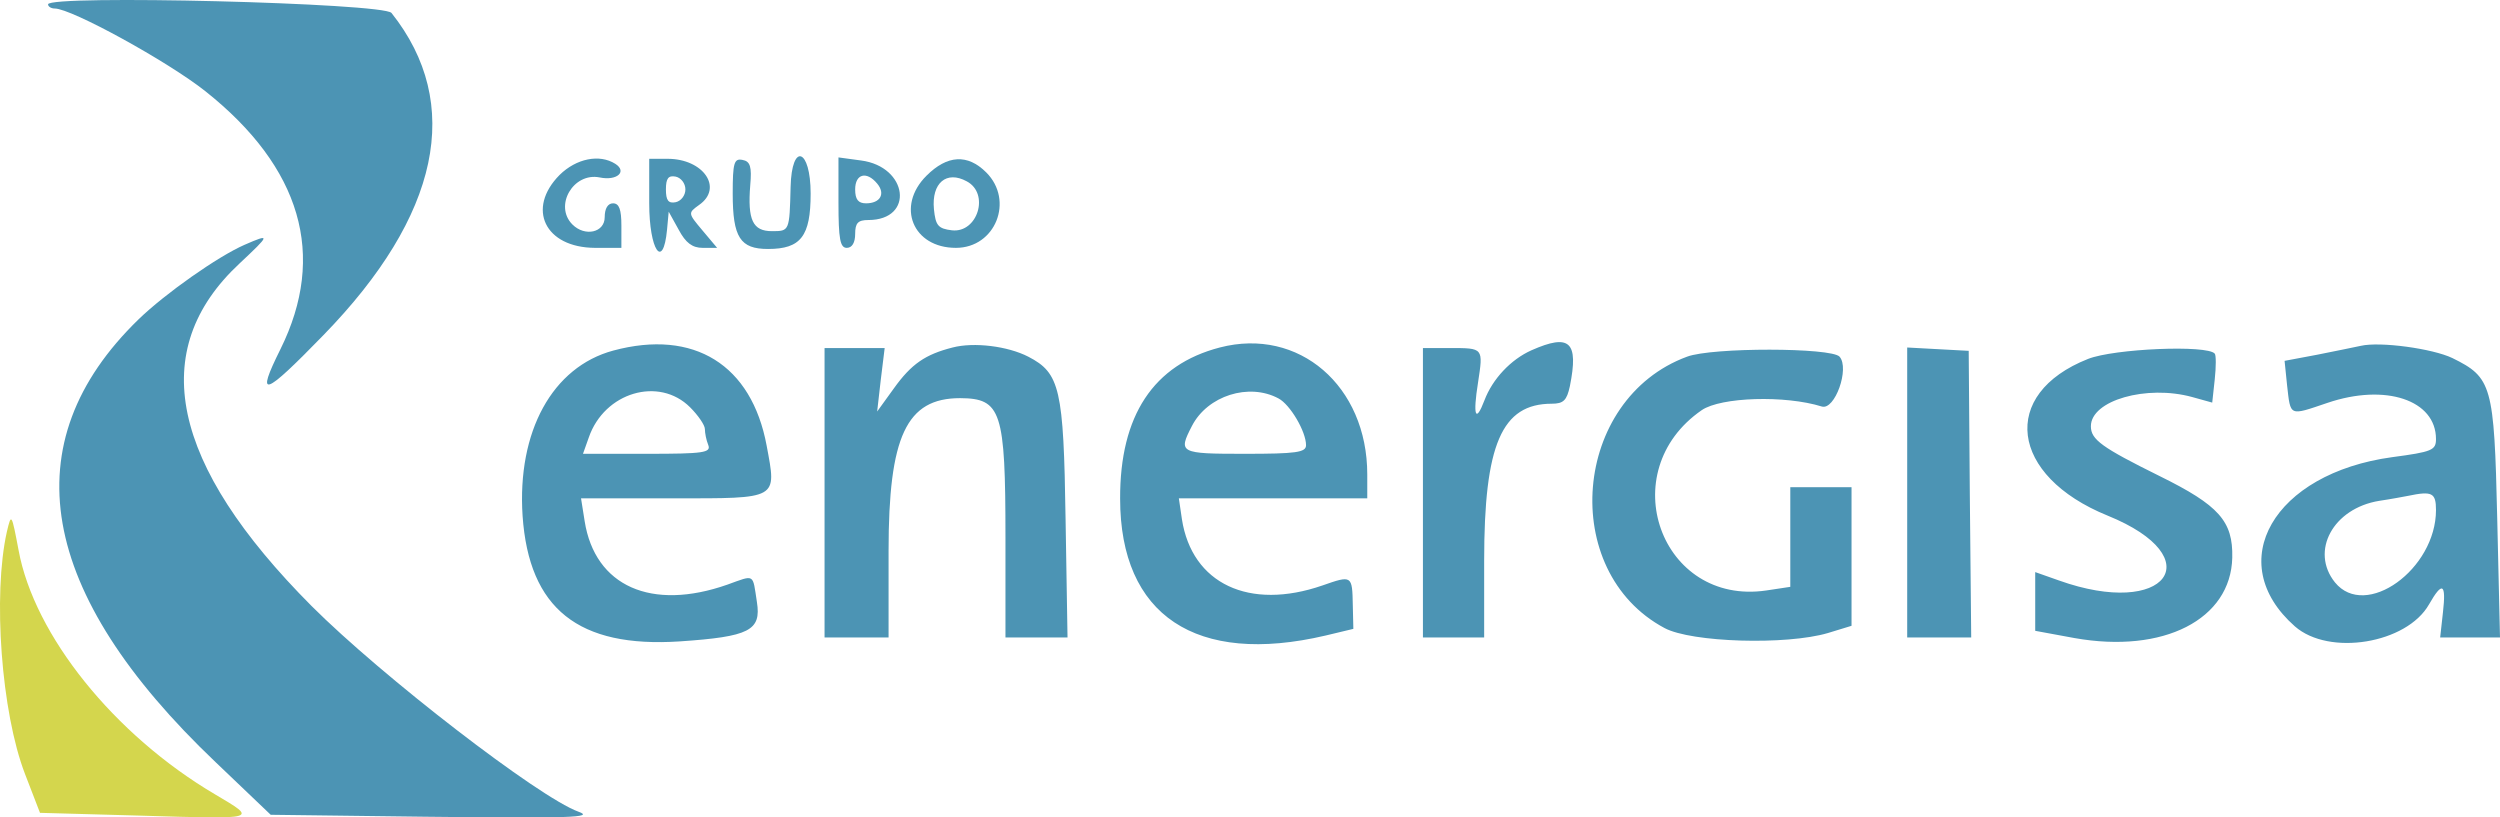 <svg xmlns="http://www.w3.org/2000/svg" viewBox="0.365 0.471 449.135 146.865"><g fill="none"><path fill="#4C94B4" d="M9 1.25c0 .4.55.75 1.2.75 3 0 20.3 9.5 27.05 14.85 17.25 13.7 21.85 29.5 13.5 46.35-4.5 9.05-3.1 8.6 7.7-2.5C79.4 39.2 83.65 19.1 70.7 2.8 69.3 1 9-.5 9 1.25zm91.9 30.65c-6 6.05-2.65 13.05 6.35 13.1H112v-4c0-2.9-.4-4-1.5-4-.95 0-1.5.95-1.5 2.5 0 2.75-3.55 3.55-5.8 1.3-3.35-3.35.15-9.4 4.9-8.45 3.1.65 5-1.05 2.8-2.45-2.85-1.8-7-.95-10 2zM117 37c0 8.4 2.5 12.1 3.2 4.75l.3-3.25 1.8 3.25c1.25 2.35 2.45 3.25 4.3 3.25h2.6l-2.65-3.15c-2.6-3.1-2.6-3.1-.6-4.55 4.4-3.05.8-8.3-5.65-8.3H117v8zm6.5-2.5c0 1.1-.8 2.1-1.75 2.3-1.3.25-1.75-.3-1.75-2.3 0-2 .45-2.55 1.75-2.3.95.2 1.75 1.2 1.75 2.3zm8.5.75c0 7.9 1.35 9.95 6.35 9.95 5.9 0 7.65-2.3 7.65-9.95 0-8.1-3.4-9.3-3.6-1.2-.2 7.95-.2 7.95-3.35 7.95-3.45 0-4.4-2-3.9-8.25.3-3.35 0-4.3-1.4-4.55-1.5-.3-1.75.5-1.75 6.05zm19 1.6c0 6.6.3 8.15 1.5 8.15.95 0 1.5-.95 1.5-2.5 0-1.95.5-2.5 2.35-2.5 8.35 0 7.15-9.6-1.3-10.7l-4.05-.55v8.1zm6.95-3.4c1.55 1.85.55 3.55-2 3.55-1.4 0-1.95-.7-1.95-2.5 0-2.8 2.05-3.35 3.95-1.05z"></path><path fill="#4C94B4" d="M166.8 32.05c-5.5 5.5-2.45 12.95 5.3 12.95 7.1 0 10.5-8.5 5.45-13.55-3.35-3.35-7-3.15-10.75.6zm7.25 1c4.15 2.2 1.95 9.3-2.65 8.8-2.5-.3-2.95-.85-3.25-3.8-.45-4.7 2.25-7 5.9-5zM44.3 44.45c-4.8 2.1-14.25 8.75-19.05 13.4C2.4 80.05 7.1 106.95 39.1 137.4l9.9 9.45 27.75.35c26.05.3 30.5.15 27.55-.9-7.1-2.55-35.35-24.35-47.95-36.95-25.4-25.5-29.7-45.95-12.95-61.55 5.55-5.2 5.6-5.4.9-3.35zm66.25 19C99.6 66.4 93.25 78 94.25 93.15c1.15 16.7 10.05 23.75 28.25 22.55 12.5-.85 14.65-1.95 13.85-7.05-.8-5.2-.3-4.95-5.3-3.15-13.65 4.8-23.8.3-25.65-11.4l-.65-4.1h16.55c19.05 0 18.6.25 16.8-9.45-2.7-14.55-13.05-21-27.55-17.1zm13.8 10.2c1.45 1.45 2.65 3.2 2.65 3.9 0 .7.25 2 .6 2.85.55 1.4-.8 1.6-10.95 1.6H105.1l1.05-2.95c2.8-8.1 12.6-11 18.2-5.4zM171.5 62.9c-4.9 1.25-7.4 2.95-10.55 7.35l-3 4.15.65-5.7.7-5.7h-10.8v52H160V99.45c0-20.6 3.2-27.45 12.85-27.45 7.4.05 8.15 2.3 8.15 25.05V115h11.15l-.35-21.25c-.35-23.45-1-26.25-6.7-29.2-3.7-1.9-9.75-2.65-13.6-1.65zm48 0c-11.9 3.1-17.95 12.2-17.9 27.15 0 21 13.65 30.05 36.9 24.6l5-1.2-.1-4.25c-.1-5.4-.15-5.4-5.45-3.55-13.15 4.55-23.45-.3-25.25-11.9l-.55-3.75H246v-4.3c0-15.9-12.3-26.5-26.5-22.8zm10.55 9.15c2.1 1.1 4.95 5.95 4.95 8.4 0 1.3-1.75 1.55-11 1.55-11.75 0-12-.15-9.5-5 2.8-5.45 10.25-7.8 15.55-4.95zm45.45-8.65c-3.7 1.65-7 5.15-8.45 9-1.6 4.2-2.1 2.75-1.15-3.2.95-6.25 1-6.2-5.05-6.2H256v52h11v-13.8c0-20.9 3.15-28.2 12.15-28.2 2.1 0 2.7-.6 3.25-3.15 1.6-8 0-9.5-6.9-6.45zm149-.8c-1.1.25-4.65.95-7.85 1.6l-5.85 1.1.45 4.4c.65 5.65.3 5.5 7.25 3.15 10.45-3.55 19.5-.5 19.5 6.5 0 2-.7 2.3-7.85 3.25-21.35 2.9-30.55 18.9-17.5 30.4 6.15 5.4 20.1 3.1 24.1-3.95 2.4-4.2 3.1-3.8 2.5 1.45l-.5 4.5h10.75l-.5-21.45c-.55-23.9-.95-25.25-8.05-28.75-3.55-1.7-12.95-3-16.45-2.2zM438 92.1c0 10.65-12.65 19.75-18.15 13-4.5-5.6-.35-13.3 7.95-14.65 2.05-.3 4.4-.75 5.2-.9 4.3-.9 5-.55 5 2.55zM303.45 64.55c-20.6 7.6-23.15 38.55-4.05 48.75 4.85 2.6 21.9 3.1 29.35.9l4.25-1.3V88h-11v17.9l-4.3.65c-18.95 2.8-27.65-21.35-11.6-32.4 3.45-2.35 14.95-2.7 21.55-.65 2.35.75 5.05-6.85 3.2-8.95-1.45-1.65-22.9-1.7-27.4 0zM343 88.95V115h11.5l-.25-25.75-.2-25.75-5.55-.3-5.5-.3zm32.5-24c-15.95 6.3-14.1 21 3.5 28.15 18.75 7.6 10.55 18.55-8.75 11.65l-4.25-1.5v10.55l7.05 1.3c16 2.85 28.1-3.35 28.35-14.45.15-6.55-2.4-9.4-13.05-14.65-10.4-5.15-12.35-6.55-12.35-8.95 0-4.65 10-7.5 18.2-5.25l3.6 1 .45-4.15c.25-2.3.25-4.4 0-4.65-1.35-1.6-18.05-.9-22.75.95z"></path><path fill="#D4D64D" d="M1.6 96c-2.55 11.35-1 32.45 3.25 43.5l2.7 7 17.95.5c21.55.65 21.2.75 13.45-3.85C20.9 132.5 6.5 114.6 3.7 99.3c-1.25-6.6-1.3-6.7-2.1-3.3z"></path></g></svg>